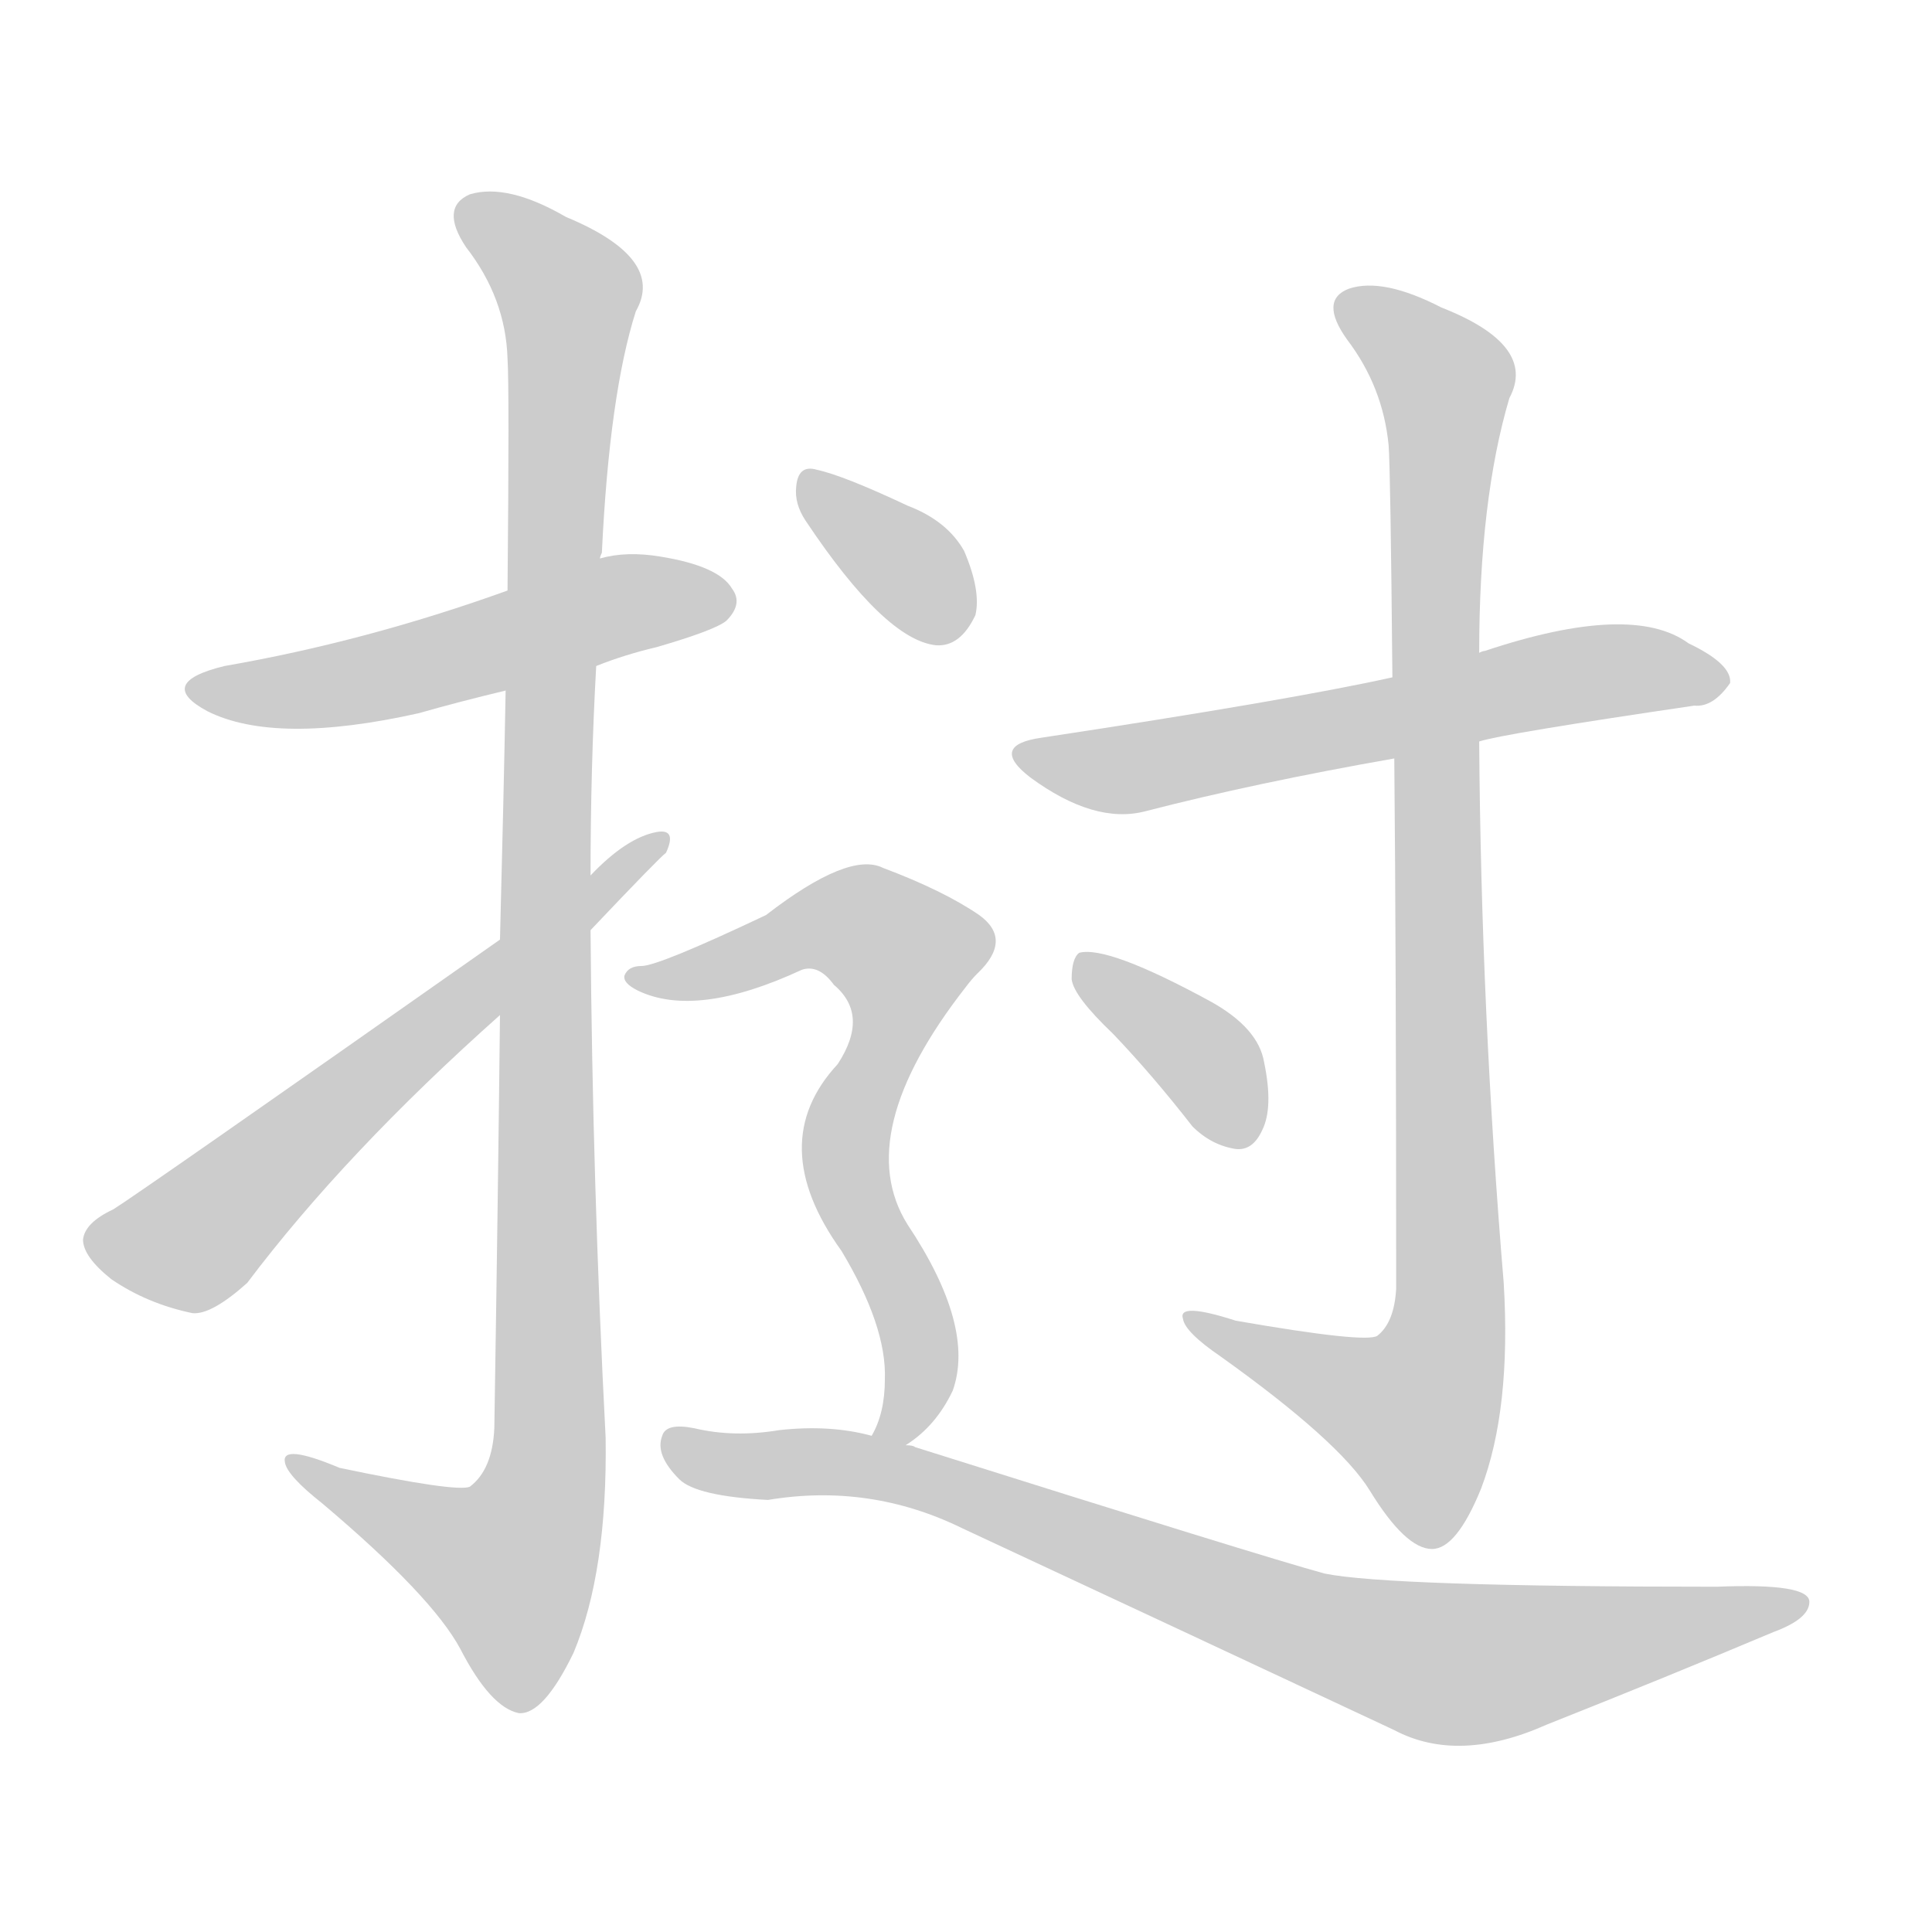 <!--
AnimCJK 2016-2018 Copyright Francois Mizessyn - https://github.com/parsimonhi/animCJK
Derived from:
    MakeMeAHanzi project - https://github.com/skishore/makemeahanzi
    Arphic PL KaitiM GB - https://apps.ubuntu.com/cat/applications/precise/fonts-arphic-gkai00mp/
    Arphic PL UKai - https://apps.ubuntu.com/cat/applications/fonts-arphic-ukai/
You can redistribute and/or modify this file under the terms of the Arphic Public License
as published by Arphic Technology Co., Ltd.
You should have received a copy of this license (the directory "APL") along with this file;
if not, see http://ftp.gnu.org/non-gnu/chinese-fonts-truetype/LICENSE.
-->
<svg id="z25373" class="acjk" version="1.1" viewBox="0 0 1024 1024" xmlns="http://www.w3.org/2000/svg" xmlns:xlink="http://www.w3.org/1999/xlink">
<style>
<![CDATA[
@keyframes z25373k {
	from {
		stroke:#ccc;
		stroke-dashoffset:3334;
	}
	1% {
		stroke:#c00;
		stroke-dashoffset:3334;
	}
	75% {
		stroke:#c00;
		stroke-dashoffset:0;
	}
	to {
		stroke:#000;
	}
}
#z25373 path[clip-path] {
	animation:z25373k 1s linear both;
	stroke-dasharray:3334;
	stroke-width:128;
	stroke-linecap:round;
	fill:none;
}
#z25373 path[clip-path="url(#z25373c1)"] {animation-delay:1s;}
#z25373 path[clip-path="url(#z25373c2)"] {animation-delay:2s;}
#z25373 path[clip-path="url(#z25373c3)"] {animation-delay:3s;}
#z25373 path[clip-path="url(#z25373c4)"] {animation-delay:4s;}
#z25373 path[clip-path="url(#z25373c5)"] {animation-delay:5s;}
#z25373 path[clip-path="url(#z25373c6)"] {animation-delay:6s;}
#z25373 path[clip-path="url(#z25373c7)"] {animation-delay:7s;}
#z25373 path[clip-path="url(#z25373c8)"] {animation-delay:8s;}
#z25373 path[clip-path="url(#z25373c9)"] {animation-delay:9s;}
#z25373 path {fill:#ccc;}
]]>
</style>
<path id="z25373d1" d="M316 353Q331 347 348 343Q379 334 385 329Q394 320 388 312Q381 300 350 295Q332 292 318 296C285 307 285 307 269 313Q194 340 119 353Q82 362 110 377Q146 395 222 378Q243 372 268 366C300 357 300 357 316 353 Z"/>
<path id="z25373d2" d="M265 538Q264 632 262 757Q261 779 249 788Q242 791 180 778Q149 765 151 775Q152 782 171 797Q229 846 244 874Q260 905 275 908Q288 909 304 876Q322 833 321 762Q314 627 313 493C313 474 313 474 313 464Q313 407 316 353C317 315 317 315 318 296Q318 295 319 293Q323 209 337 165Q353 137 300 115Q269 97 249 103Q233 110 247 131Q268 158 269 190Q270 205 269 313C268 348 268 348 268 366Q267 421 265 498C265 525 265 525 265 538 Z"/>
<path id="z25373d3" d="M265 498Q73 633 60 641Q45 648 44 657Q44 666 59 678Q78 691 102 696Q112 697 131 680Q183 611 265 538C297 508 297 508 313 493Q350 454 353 452Q359 439 348 441Q332 444 313 464C281 487 281 487 265 498 Z"/>
<path id="z25373d4" d="M784 393Q796 389 898 374Q908 375 917 362Q918 352 895 341Q865 319 787 345Q786 345 784 346C753 355 753 355 738 359Q684 371 552 391Q524 395 546 412Q580 437 607 430Q665 415 739 402C769 396 769 396 784 393 Z"/>
<path id="z25373d5" d="M739 402Q740 508 740 683Q739 701 730 708Q724 712 655 700Q624 690 627 699Q628 706 647 719Q710 764 726 790Q745 821 759 821Q772 821 785 789Q801 747 797 680Q785 536 784 393C784 362 784 362 784 346Q784 265 800 211Q815 183 764 163Q733 147 715 153Q699 159 714 180Q733 205 736 236Q737 249 738 359C739 388 739 388 739 402 Z"/>
<path id="z25373d6" d="M590 548Q611 570 632 597Q642 607 655 609Q664 610 669 599Q675 587 670 563Q667 545 642 531Q587 501 572 505Q568 508 568 519Q569 528 590 548 Z"/>
<path id="z25373d7" d="M427 276Q469 339 496 342Q509 343 517 326Q520 313 511 292Q502 276 481 268Q447 252 433 249Q423 246 422 258Q421 267 427 276 Z"/>
<path id="z25373d8" d="M480 766Q496 756 505 737Q517 703 481 649Q451 601 512 523Q515 519 518 516Q537 498 519 485Q500 472 468 460Q450 451 406 485Q349 512 340 512Q333 512 331 517Q330 521 338 525Q369 540 425 514Q434 511 442 522Q461 538 444 564Q405 606 446 663Q470 703 469 731Q469 749 462 761C459 766 475 770 480 766 Z"/>
<path id="z25373d9" d="M462 761Q440 755 413 758Q389 762 368 757Q353 754 351 761Q347 771 360 784Q369 793 407 795Q461 786 510 810Q613 858 739 917Q773 935 820 914Q883 889 940 865Q959 858 959 849Q959 839 910 841Q736 841 702 834Q669 825 485 767Q484 766 480 766C468 763 468 763 462 761 Z"/>
<defs>
	<clipPath id="z25373c1"><use xlink:href="#z25373d1"/></clipPath>
	<clipPath id="z25373c2"><use xlink:href="#z25373d2"/></clipPath>
	<clipPath id="z25373c3"><use xlink:href="#z25373d3"/></clipPath>
	<clipPath id="z25373c4"><use xlink:href="#z25373d4"/></clipPath>
	<clipPath id="z25373c5"><use xlink:href="#z25373d5"/></clipPath>
	<clipPath id="z25373c6"><use xlink:href="#z25373d6"/></clipPath>
	<clipPath id="z25373c7"><use xlink:href="#z25373d7"/></clipPath>
	<clipPath id="z25373c8"><use xlink:href="#z25373d8"/></clipPath>
	<clipPath id="z25373c9"><use xlink:href="#z25373d9"/></clipPath>
</defs>
<path pathLength="3333" clip-path="url(#z25373c1)" d="M106 364L386 320"/>
<path pathLength="3333" clip-path="url(#z25373c2)" d="M246 108L303 158L290 778L261 855L157 777"/>
<path pathLength="3333" clip-path="url(#z25373c3)" d="M52 656L101 657L345 450"/>
<path pathLength="3333" clip-path="url(#z25373c4)" d="M544 400L907 358"/>
<path pathLength="3333" clip-path="url(#z25373c5)" d="M713 161L768 211L768 700L742 770L632 701"/>
<path pathLength="3333" clip-path="url(#z25373c6)" d="M576 510L661 603"/>
<path pathLength="3333" clip-path="url(#z25373c7)" d="M429 258L504 335"/>
<path pathLength="3333" clip-path="url(#z25373c8)" d="M335 517L446 486L489 516L448 603L488 717L472 761"/>
<path pathLength="3333" clip-path="url(#z25373c9)" d="M358 765L472 780L749 880L954 850"/>
</svg>